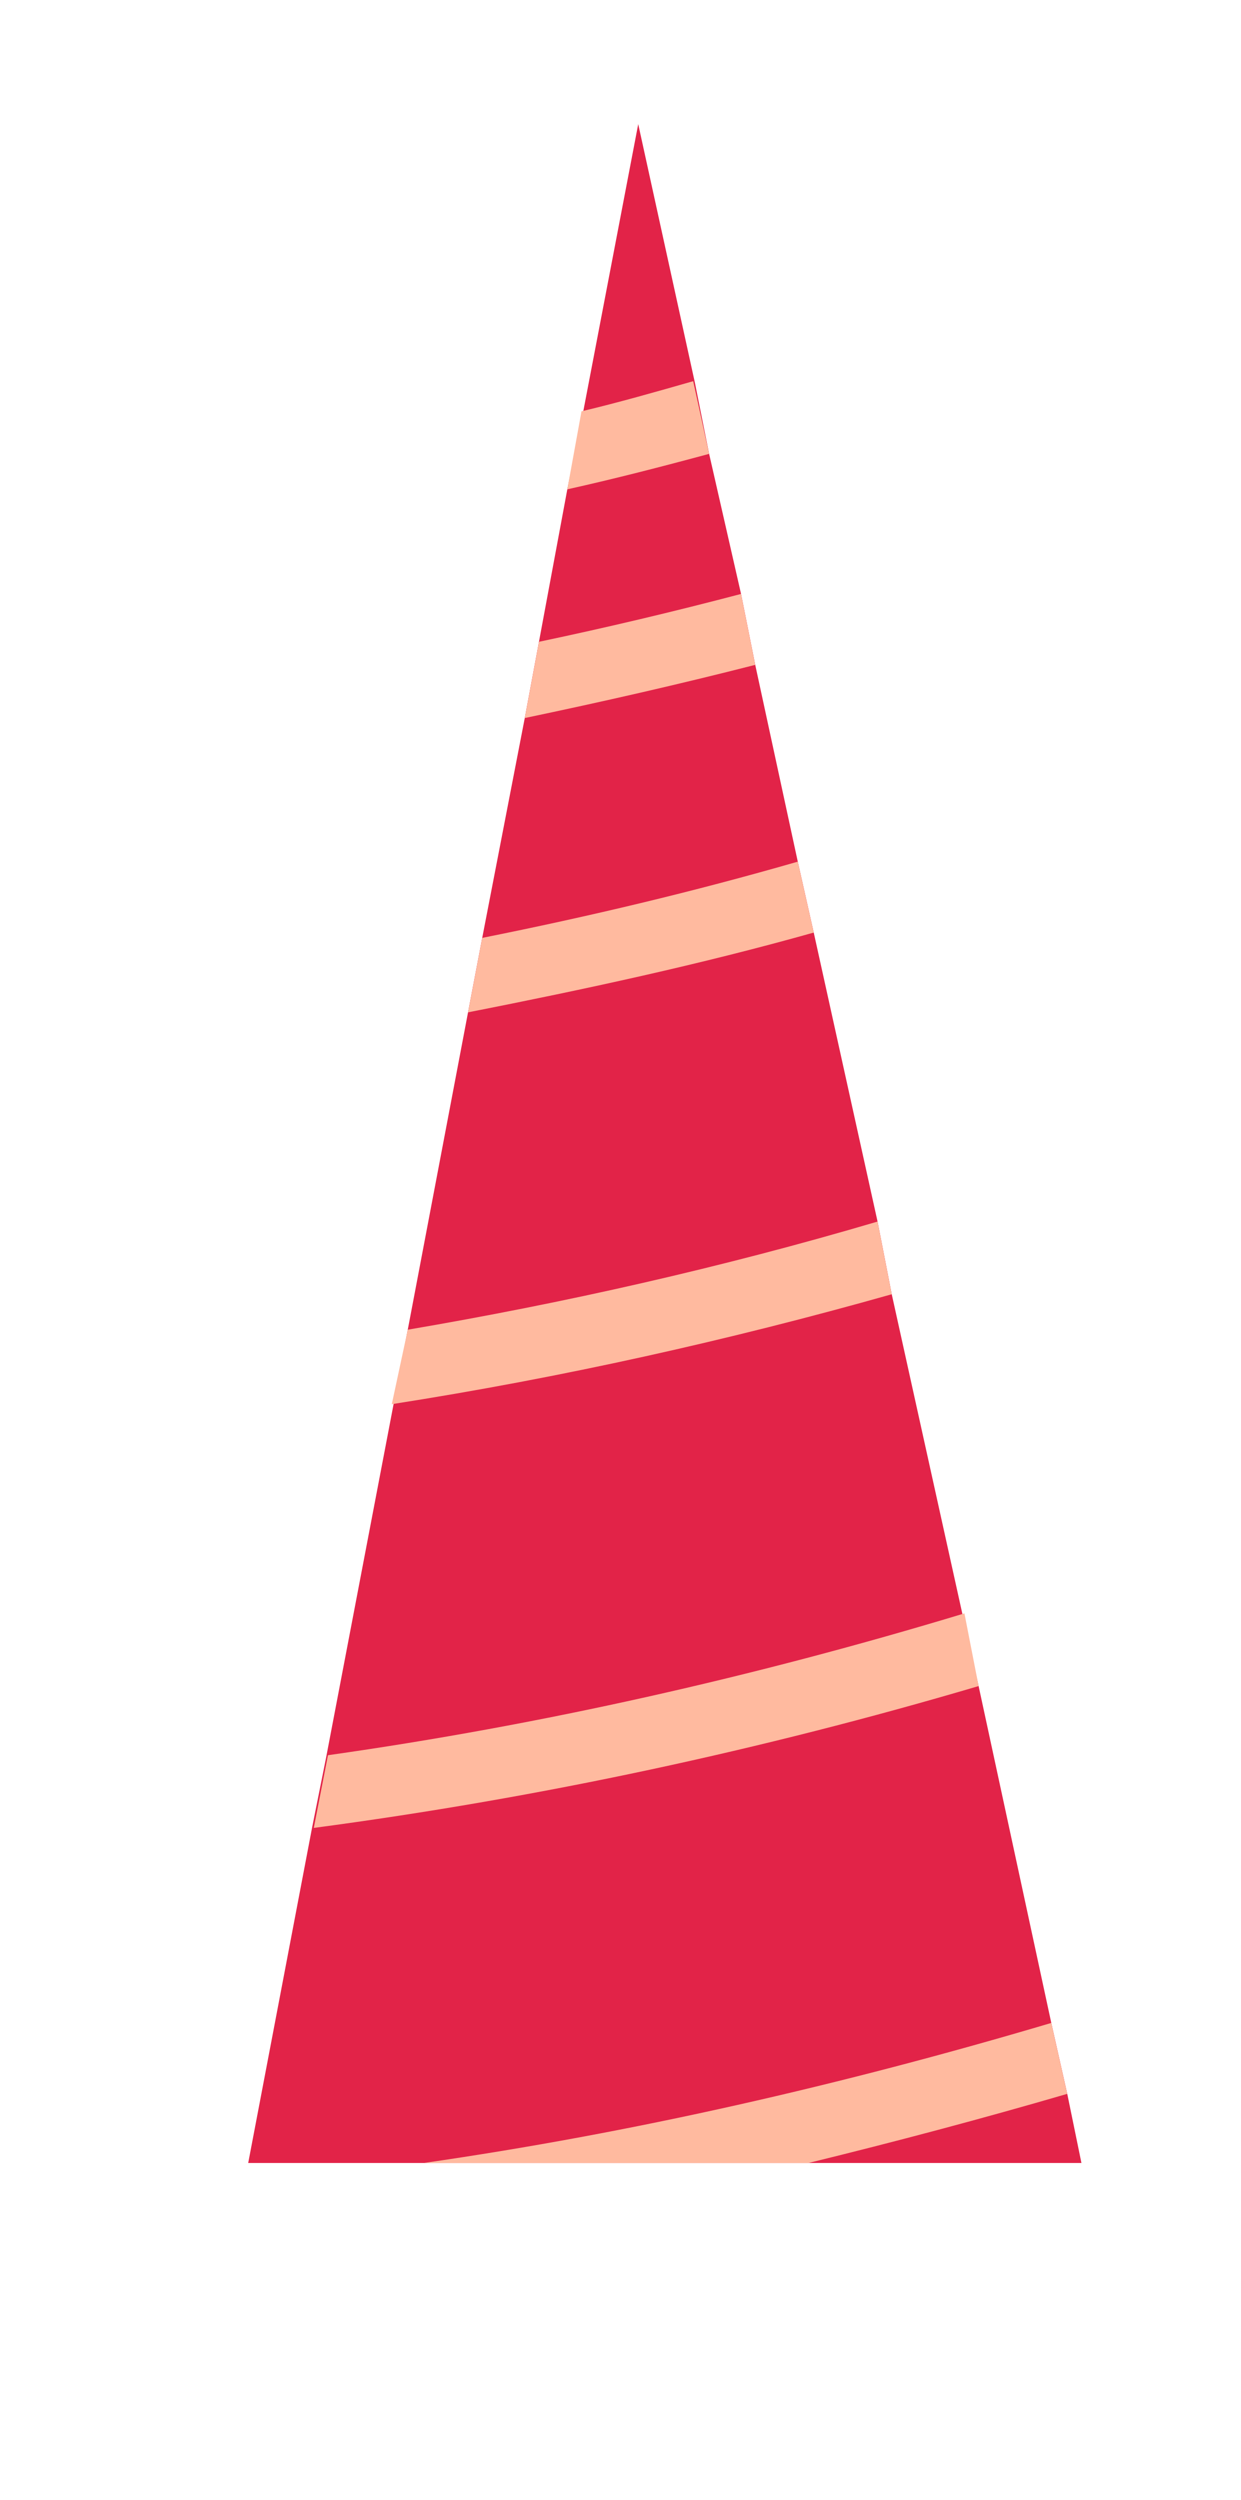 <?xml version="1.0" encoding="utf-8"?>
<!-- Generator: Adobe Illustrator 22.1.0, SVG Export Plug-In . SVG Version: 6.00 Build 0)  -->
<svg version="1.1" id="Layer_1" xmlns="http://www.w3.org/2000/svg" xmlns:xlink="http://www.w3.org/1999/xlink" x="0px" y="0px"
	 viewBox="0 0 70 141" style="enable-background:new 0 0 70 141;" xml:space="preserve">
<g>
	<polygon style="fill:#E22348;" points="61,122 14,122 17.6,103.1 18.4,99.1 22.2,79.2 23,75 26.4,57.1 27.2,52.9 29.6,40.5 
		29.6,40.5 30.4,36.2 32,27.6 32.9,23.2 32.9,23.2 36,7 39.2,21.6 40,25.6 41.8,33.5 42.6,37.5 45,48.6 45.9,52.6 49.5,68.9 
		50.3,73 54.3,91.1 55.2,95.1 59.3,114.1 60.2,118.1 	"/>
	<path style="fill:#FFBA9F;" d="M40,25.6c-2.6,0.7-5.3,1.4-8,2l0.8-4.4v0c2.1-0.5,4.2-1.1,6.3-1.7L40,25.6z"/>
	<path style="fill:#FFBA9F;" d="M42.6,37.5c-4.3,1.1-8.7,2.1-13,3l0.8-4.3c3.8-0.8,7.6-1.7,11.4-2.7L42.6,37.5z"/>
	<path style="fill:#FFBA9F;" d="M45.9,52.6c-6.4,1.8-12.9,3.2-19.5,4.5l0.8-4.2c6-1.2,11.9-2.6,17.8-4.3L45.9,52.6z"/>
	<path style="fill:#FFBA9F;" d="M50.3,73c-9.2,2.6-18.6,4.7-28.2,6.2L23,75c8.8-1.5,17.7-3.5,26.5-6.1L50.3,73z"/>
	<path style="fill:#FFBA9F;" d="M55.2,95.1c-12.2,3.6-24.7,6.3-37.5,8l0.8-4.1c12-1.7,24-4.4,35.9-8L55.2,95.1z"/>
	<path style="fill:#FFBA9F;" d="M60.2,118.1c-4.8,1.4-9.7,2.7-14.6,3.9H23.9c11.8-1.7,23.6-4.4,35.4-7.9L60.2,118.1z"/>
</g>
</svg>
